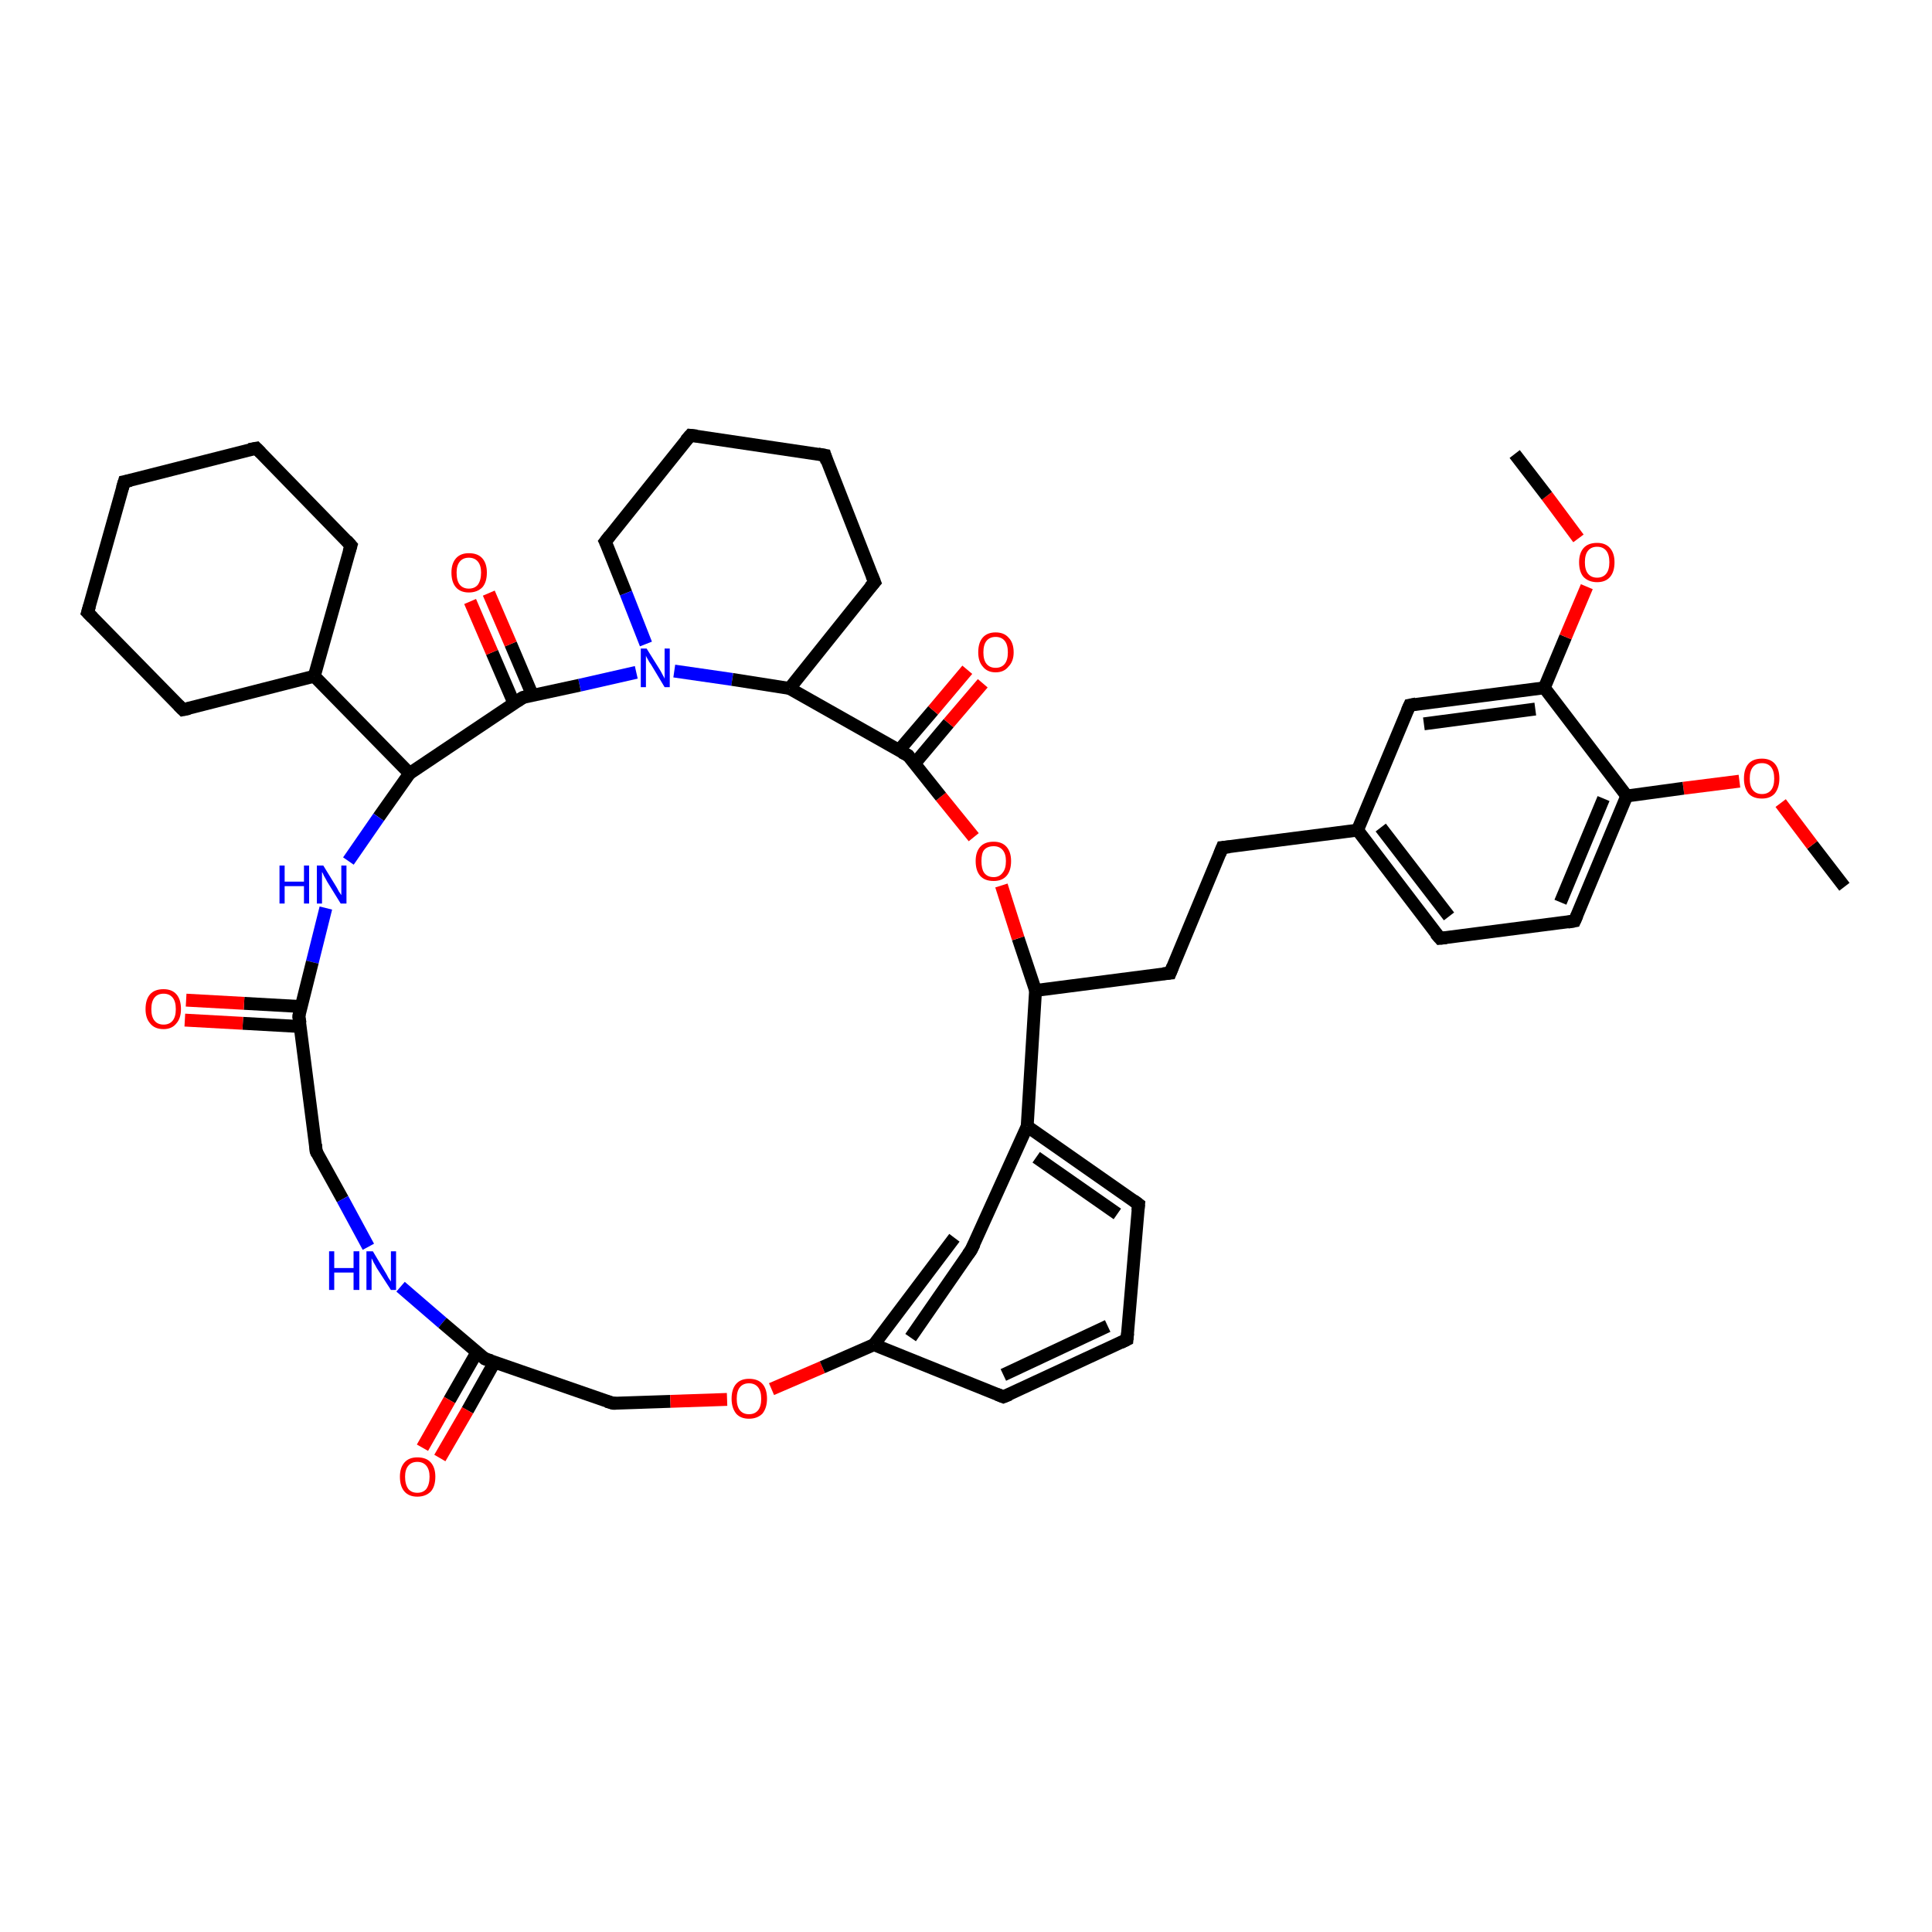 <?xml version='1.0' encoding='iso-8859-1'?>
<svg version='1.1' baseProfile='full'
              xmlns='http://www.w3.org/2000/svg'
                      xmlns:rdkit='http://www.rdkit.org/xml'
                      xmlns:xlink='http://www.w3.org/1999/xlink'
                  xml:space='preserve'
width='300px' height='300px' viewBox='0 0 300 300'>
<!-- END OF HEADER -->
<rect style='opacity:1.0;fill:#FFFFFF;stroke:none' width='300.0' height='300.0' x='0.0' y='0.0'> </rect>
<path class='bond-0 atom-0 atom-1' d='M 286.4,137.7 L 281.4,131.2' style='fill:none;fill-rule:evenodd;stroke:#000000;stroke-width:2.0px;stroke-linecap:butt;stroke-linejoin:miter;stroke-opacity:1' />
<path class='bond-0 atom-0 atom-1' d='M 281.4,131.2 L 276.5,124.7' style='fill:none;fill-rule:evenodd;stroke:#FF0000;stroke-width:2.0px;stroke-linecap:butt;stroke-linejoin:miter;stroke-opacity:1' />
<path class='bond-1 atom-1 atom-2' d='M 270.1,121.3 L 261.4,122.4' style='fill:none;fill-rule:evenodd;stroke:#FF0000;stroke-width:2.0px;stroke-linecap:butt;stroke-linejoin:miter;stroke-opacity:1' />
<path class='bond-1 atom-1 atom-2' d='M 261.4,122.4 L 252.6,123.6' style='fill:none;fill-rule:evenodd;stroke:#000000;stroke-width:2.0px;stroke-linecap:butt;stroke-linejoin:miter;stroke-opacity:1' />
<path class='bond-2 atom-2 atom-3' d='M 252.6,123.6 L 244.5,143.0' style='fill:none;fill-rule:evenodd;stroke:#000000;stroke-width:2.0px;stroke-linecap:butt;stroke-linejoin:miter;stroke-opacity:1' />
<path class='bond-2 atom-2 atom-3' d='M 249.0,124.0 L 242.3,140.1' style='fill:none;fill-rule:evenodd;stroke:#000000;stroke-width:2.0px;stroke-linecap:butt;stroke-linejoin:miter;stroke-opacity:1' />
<path class='bond-3 atom-3 atom-4' d='M 244.5,143.0 L 223.6,145.7' style='fill:none;fill-rule:evenodd;stroke:#000000;stroke-width:2.0px;stroke-linecap:butt;stroke-linejoin:miter;stroke-opacity:1' />
<path class='bond-4 atom-4 atom-5' d='M 223.6,145.7 L 210.8,128.9' style='fill:none;fill-rule:evenodd;stroke:#000000;stroke-width:2.0px;stroke-linecap:butt;stroke-linejoin:miter;stroke-opacity:1' />
<path class='bond-4 atom-4 atom-5' d='M 225.0,142.3 L 214.4,128.5' style='fill:none;fill-rule:evenodd;stroke:#000000;stroke-width:2.0px;stroke-linecap:butt;stroke-linejoin:miter;stroke-opacity:1' />
<path class='bond-5 atom-5 atom-6' d='M 210.8,128.9 L 189.8,131.6' style='fill:none;fill-rule:evenodd;stroke:#000000;stroke-width:2.0px;stroke-linecap:butt;stroke-linejoin:miter;stroke-opacity:1' />
<path class='bond-6 atom-6 atom-7' d='M 189.8,131.6 L 181.7,151.1' style='fill:none;fill-rule:evenodd;stroke:#000000;stroke-width:2.0px;stroke-linecap:butt;stroke-linejoin:miter;stroke-opacity:1' />
<path class='bond-7 atom-7 atom-8' d='M 181.7,151.1 L 160.8,153.8' style='fill:none;fill-rule:evenodd;stroke:#000000;stroke-width:2.0px;stroke-linecap:butt;stroke-linejoin:miter;stroke-opacity:1' />
<path class='bond-8 atom-8 atom-9' d='M 160.8,153.8 L 158.1,145.7' style='fill:none;fill-rule:evenodd;stroke:#000000;stroke-width:2.0px;stroke-linecap:butt;stroke-linejoin:miter;stroke-opacity:1' />
<path class='bond-8 atom-8 atom-9' d='M 158.1,145.7 L 155.5,137.5' style='fill:none;fill-rule:evenodd;stroke:#FF0000;stroke-width:2.0px;stroke-linecap:butt;stroke-linejoin:miter;stroke-opacity:1' />
<path class='bond-9 atom-9 atom-10' d='M 151.2,130.0 L 146.1,123.7' style='fill:none;fill-rule:evenodd;stroke:#FF0000;stroke-width:2.0px;stroke-linecap:butt;stroke-linejoin:miter;stroke-opacity:1' />
<path class='bond-9 atom-9 atom-10' d='M 146.1,123.7 L 141.0,117.3' style='fill:none;fill-rule:evenodd;stroke:#000000;stroke-width:2.0px;stroke-linecap:butt;stroke-linejoin:miter;stroke-opacity:1' />
<path class='bond-10 atom-10 atom-11' d='M 142.0,118.6 L 147.3,112.3' style='fill:none;fill-rule:evenodd;stroke:#000000;stroke-width:2.0px;stroke-linecap:butt;stroke-linejoin:miter;stroke-opacity:1' />
<path class='bond-10 atom-10 atom-11' d='M 147.3,112.3 L 152.6,106.1' style='fill:none;fill-rule:evenodd;stroke:#FF0000;stroke-width:2.0px;stroke-linecap:butt;stroke-linejoin:miter;stroke-opacity:1' />
<path class='bond-10 atom-10 atom-11' d='M 139.6,116.5 L 144.9,110.3' style='fill:none;fill-rule:evenodd;stroke:#000000;stroke-width:2.0px;stroke-linecap:butt;stroke-linejoin:miter;stroke-opacity:1' />
<path class='bond-10 atom-10 atom-11' d='M 144.9,110.3 L 150.2,104.0' style='fill:none;fill-rule:evenodd;stroke:#FF0000;stroke-width:2.0px;stroke-linecap:butt;stroke-linejoin:miter;stroke-opacity:1' />
<path class='bond-11 atom-10 atom-12' d='M 141.0,117.3 L 122.6,106.9' style='fill:none;fill-rule:evenodd;stroke:#000000;stroke-width:2.0px;stroke-linecap:butt;stroke-linejoin:miter;stroke-opacity:1' />
<path class='bond-12 atom-12 atom-13' d='M 122.6,106.9 L 135.8,90.4' style='fill:none;fill-rule:evenodd;stroke:#000000;stroke-width:2.0px;stroke-linecap:butt;stroke-linejoin:miter;stroke-opacity:1' />
<path class='bond-13 atom-13 atom-14' d='M 135.8,90.4 L 128.1,70.7' style='fill:none;fill-rule:evenodd;stroke:#000000;stroke-width:2.0px;stroke-linecap:butt;stroke-linejoin:miter;stroke-opacity:1' />
<path class='bond-14 atom-14 atom-15' d='M 128.1,70.7 L 107.2,67.6' style='fill:none;fill-rule:evenodd;stroke:#000000;stroke-width:2.0px;stroke-linecap:butt;stroke-linejoin:miter;stroke-opacity:1' />
<path class='bond-15 atom-15 atom-16' d='M 107.2,67.6 L 94.0,84.1' style='fill:none;fill-rule:evenodd;stroke:#000000;stroke-width:2.0px;stroke-linecap:butt;stroke-linejoin:miter;stroke-opacity:1' />
<path class='bond-16 atom-16 atom-17' d='M 94.0,84.1 L 97.2,92.1' style='fill:none;fill-rule:evenodd;stroke:#000000;stroke-width:2.0px;stroke-linecap:butt;stroke-linejoin:miter;stroke-opacity:1' />
<path class='bond-16 atom-16 atom-17' d='M 97.2,92.1 L 100.3,100.0' style='fill:none;fill-rule:evenodd;stroke:#0000FF;stroke-width:2.0px;stroke-linecap:butt;stroke-linejoin:miter;stroke-opacity:1' />
<path class='bond-17 atom-17 atom-18' d='M 98.8,104.4 L 90.0,106.4' style='fill:none;fill-rule:evenodd;stroke:#0000FF;stroke-width:2.0px;stroke-linecap:butt;stroke-linejoin:miter;stroke-opacity:1' />
<path class='bond-17 atom-17 atom-18' d='M 90.0,106.4 L 81.2,108.3' style='fill:none;fill-rule:evenodd;stroke:#000000;stroke-width:2.0px;stroke-linecap:butt;stroke-linejoin:miter;stroke-opacity:1' />
<path class='bond-18 atom-18 atom-19' d='M 82.7,108.0 L 79.3,100.0' style='fill:none;fill-rule:evenodd;stroke:#000000;stroke-width:2.0px;stroke-linecap:butt;stroke-linejoin:miter;stroke-opacity:1' />
<path class='bond-18 atom-18 atom-19' d='M 79.3,100.0 L 75.9,92.1' style='fill:none;fill-rule:evenodd;stroke:#FF0000;stroke-width:2.0px;stroke-linecap:butt;stroke-linejoin:miter;stroke-opacity:1' />
<path class='bond-18 atom-18 atom-19' d='M 79.8,109.2 L 76.4,101.3' style='fill:none;fill-rule:evenodd;stroke:#000000;stroke-width:2.0px;stroke-linecap:butt;stroke-linejoin:miter;stroke-opacity:1' />
<path class='bond-18 atom-18 atom-19' d='M 76.4,101.3 L 73.0,93.4' style='fill:none;fill-rule:evenodd;stroke:#FF0000;stroke-width:2.0px;stroke-linecap:butt;stroke-linejoin:miter;stroke-opacity:1' />
<path class='bond-19 atom-18 atom-20' d='M 81.2,108.3 L 63.6,120.1' style='fill:none;fill-rule:evenodd;stroke:#000000;stroke-width:2.0px;stroke-linecap:butt;stroke-linejoin:miter;stroke-opacity:1' />
<path class='bond-20 atom-20 atom-21' d='M 63.6,120.1 L 58.8,126.9' style='fill:none;fill-rule:evenodd;stroke:#000000;stroke-width:2.0px;stroke-linecap:butt;stroke-linejoin:miter;stroke-opacity:1' />
<path class='bond-20 atom-20 atom-21' d='M 58.8,126.9 L 54.1,133.7' style='fill:none;fill-rule:evenodd;stroke:#0000FF;stroke-width:2.0px;stroke-linecap:butt;stroke-linejoin:miter;stroke-opacity:1' />
<path class='bond-21 atom-21 atom-22' d='M 50.6,141.0 L 48.5,149.4' style='fill:none;fill-rule:evenodd;stroke:#0000FF;stroke-width:2.0px;stroke-linecap:butt;stroke-linejoin:miter;stroke-opacity:1' />
<path class='bond-21 atom-21 atom-22' d='M 48.5,149.4 L 46.4,157.8' style='fill:none;fill-rule:evenodd;stroke:#000000;stroke-width:2.0px;stroke-linecap:butt;stroke-linejoin:miter;stroke-opacity:1' />
<path class='bond-22 atom-22 atom-23' d='M 46.8,156.3 L 37.9,155.8' style='fill:none;fill-rule:evenodd;stroke:#000000;stroke-width:2.0px;stroke-linecap:butt;stroke-linejoin:miter;stroke-opacity:1' />
<path class='bond-22 atom-22 atom-23' d='M 37.9,155.8 L 28.9,155.3' style='fill:none;fill-rule:evenodd;stroke:#FF0000;stroke-width:2.0px;stroke-linecap:butt;stroke-linejoin:miter;stroke-opacity:1' />
<path class='bond-22 atom-22 atom-23' d='M 46.6,159.4 L 37.7,158.9' style='fill:none;fill-rule:evenodd;stroke:#000000;stroke-width:2.0px;stroke-linecap:butt;stroke-linejoin:miter;stroke-opacity:1' />
<path class='bond-22 atom-22 atom-23' d='M 37.7,158.9 L 28.7,158.4' style='fill:none;fill-rule:evenodd;stroke:#FF0000;stroke-width:2.0px;stroke-linecap:butt;stroke-linejoin:miter;stroke-opacity:1' />
<path class='bond-23 atom-22 atom-24' d='M 46.4,157.8 L 49.1,178.8' style='fill:none;fill-rule:evenodd;stroke:#000000;stroke-width:2.0px;stroke-linecap:butt;stroke-linejoin:miter;stroke-opacity:1' />
<path class='bond-24 atom-24 atom-25' d='M 49.1,178.8 L 53.2,186.2' style='fill:none;fill-rule:evenodd;stroke:#000000;stroke-width:2.0px;stroke-linecap:butt;stroke-linejoin:miter;stroke-opacity:1' />
<path class='bond-24 atom-24 atom-25' d='M 53.2,186.2 L 57.2,193.6' style='fill:none;fill-rule:evenodd;stroke:#0000FF;stroke-width:2.0px;stroke-linecap:butt;stroke-linejoin:miter;stroke-opacity:1' />
<path class='bond-25 atom-25 atom-26' d='M 62.2,199.8 L 68.7,205.4' style='fill:none;fill-rule:evenodd;stroke:#0000FF;stroke-width:2.0px;stroke-linecap:butt;stroke-linejoin:miter;stroke-opacity:1' />
<path class='bond-25 atom-25 atom-26' d='M 68.7,205.4 L 75.3,211.0' style='fill:none;fill-rule:evenodd;stroke:#000000;stroke-width:2.0px;stroke-linecap:butt;stroke-linejoin:miter;stroke-opacity:1' />
<path class='bond-26 atom-26 atom-27' d='M 74.1,209.9 L 69.8,217.4' style='fill:none;fill-rule:evenodd;stroke:#000000;stroke-width:2.0px;stroke-linecap:butt;stroke-linejoin:miter;stroke-opacity:1' />
<path class='bond-26 atom-26 atom-27' d='M 69.8,217.4 L 65.6,224.8' style='fill:none;fill-rule:evenodd;stroke:#FF0000;stroke-width:2.0px;stroke-linecap:butt;stroke-linejoin:miter;stroke-opacity:1' />
<path class='bond-26 atom-26 atom-27' d='M 76.8,211.5 L 72.6,219.0' style='fill:none;fill-rule:evenodd;stroke:#000000;stroke-width:2.0px;stroke-linecap:butt;stroke-linejoin:miter;stroke-opacity:1' />
<path class='bond-26 atom-26 atom-27' d='M 72.6,219.0 L 68.3,226.4' style='fill:none;fill-rule:evenodd;stroke:#FF0000;stroke-width:2.0px;stroke-linecap:butt;stroke-linejoin:miter;stroke-opacity:1' />
<path class='bond-27 atom-26 atom-28' d='M 75.3,211.0 L 95.2,217.9' style='fill:none;fill-rule:evenodd;stroke:#000000;stroke-width:2.0px;stroke-linecap:butt;stroke-linejoin:miter;stroke-opacity:1' />
<path class='bond-28 atom-28 atom-29' d='M 95.2,217.9 L 104.1,217.6' style='fill:none;fill-rule:evenodd;stroke:#000000;stroke-width:2.0px;stroke-linecap:butt;stroke-linejoin:miter;stroke-opacity:1' />
<path class='bond-28 atom-28 atom-29' d='M 104.1,217.6 L 112.9,217.3' style='fill:none;fill-rule:evenodd;stroke:#FF0000;stroke-width:2.0px;stroke-linecap:butt;stroke-linejoin:miter;stroke-opacity:1' />
<path class='bond-29 atom-29 atom-30' d='M 119.8,215.7 L 127.7,212.3' style='fill:none;fill-rule:evenodd;stroke:#FF0000;stroke-width:2.0px;stroke-linecap:butt;stroke-linejoin:miter;stroke-opacity:1' />
<path class='bond-29 atom-29 atom-30' d='M 127.7,212.3 L 135.7,208.8' style='fill:none;fill-rule:evenodd;stroke:#000000;stroke-width:2.0px;stroke-linecap:butt;stroke-linejoin:miter;stroke-opacity:1' />
<path class='bond-30 atom-30 atom-31' d='M 135.7,208.8 L 155.8,216.9' style='fill:none;fill-rule:evenodd;stroke:#000000;stroke-width:2.0px;stroke-linecap:butt;stroke-linejoin:miter;stroke-opacity:1' />
<path class='bond-31 atom-31 atom-32' d='M 155.8,216.9 L 175.0,208.0' style='fill:none;fill-rule:evenodd;stroke:#000000;stroke-width:2.0px;stroke-linecap:butt;stroke-linejoin:miter;stroke-opacity:1' />
<path class='bond-31 atom-31 atom-32' d='M 155.8,213.5 L 172.0,205.9' style='fill:none;fill-rule:evenodd;stroke:#000000;stroke-width:2.0px;stroke-linecap:butt;stroke-linejoin:miter;stroke-opacity:1' />
<path class='bond-32 atom-32 atom-33' d='M 175.0,208.0 L 176.8,187.0' style='fill:none;fill-rule:evenodd;stroke:#000000;stroke-width:2.0px;stroke-linecap:butt;stroke-linejoin:miter;stroke-opacity:1' />
<path class='bond-33 atom-33 atom-34' d='M 176.8,187.0 L 159.5,174.9' style='fill:none;fill-rule:evenodd;stroke:#000000;stroke-width:2.0px;stroke-linecap:butt;stroke-linejoin:miter;stroke-opacity:1' />
<path class='bond-33 atom-33 atom-34' d='M 173.5,188.5 L 160.9,179.7' style='fill:none;fill-rule:evenodd;stroke:#000000;stroke-width:2.0px;stroke-linecap:butt;stroke-linejoin:miter;stroke-opacity:1' />
<path class='bond-34 atom-34 atom-35' d='M 159.5,174.9 L 150.8,194.1' style='fill:none;fill-rule:evenodd;stroke:#000000;stroke-width:2.0px;stroke-linecap:butt;stroke-linejoin:miter;stroke-opacity:1' />
<path class='bond-35 atom-20 atom-36' d='M 63.6,120.1 L 48.8,105.0' style='fill:none;fill-rule:evenodd;stroke:#000000;stroke-width:2.0px;stroke-linecap:butt;stroke-linejoin:miter;stroke-opacity:1' />
<path class='bond-36 atom-36 atom-37' d='M 48.8,105.0 L 54.5,84.7' style='fill:none;fill-rule:evenodd;stroke:#000000;stroke-width:2.0px;stroke-linecap:butt;stroke-linejoin:miter;stroke-opacity:1' />
<path class='bond-37 atom-37 atom-38' d='M 54.5,84.7 L 39.8,69.6' style='fill:none;fill-rule:evenodd;stroke:#000000;stroke-width:2.0px;stroke-linecap:butt;stroke-linejoin:miter;stroke-opacity:1' />
<path class='bond-38 atom-38 atom-39' d='M 39.8,69.6 L 19.3,74.8' style='fill:none;fill-rule:evenodd;stroke:#000000;stroke-width:2.0px;stroke-linecap:butt;stroke-linejoin:miter;stroke-opacity:1' />
<path class='bond-39 atom-39 atom-40' d='M 19.3,74.8 L 13.6,95.1' style='fill:none;fill-rule:evenodd;stroke:#000000;stroke-width:2.0px;stroke-linecap:butt;stroke-linejoin:miter;stroke-opacity:1' />
<path class='bond-40 atom-40 atom-41' d='M 13.6,95.1 L 28.4,110.2' style='fill:none;fill-rule:evenodd;stroke:#000000;stroke-width:2.0px;stroke-linecap:butt;stroke-linejoin:miter;stroke-opacity:1' />
<path class='bond-41 atom-5 atom-42' d='M 210.8,128.9 L 218.9,109.5' style='fill:none;fill-rule:evenodd;stroke:#000000;stroke-width:2.0px;stroke-linecap:butt;stroke-linejoin:miter;stroke-opacity:1' />
<path class='bond-42 atom-42 atom-43' d='M 218.9,109.5 L 239.8,106.8' style='fill:none;fill-rule:evenodd;stroke:#000000;stroke-width:2.0px;stroke-linecap:butt;stroke-linejoin:miter;stroke-opacity:1' />
<path class='bond-42 atom-42 atom-43' d='M 221.1,112.4 L 238.4,110.1' style='fill:none;fill-rule:evenodd;stroke:#000000;stroke-width:2.0px;stroke-linecap:butt;stroke-linejoin:miter;stroke-opacity:1' />
<path class='bond-43 atom-43 atom-44' d='M 239.8,106.8 L 243.1,98.9' style='fill:none;fill-rule:evenodd;stroke:#000000;stroke-width:2.0px;stroke-linecap:butt;stroke-linejoin:miter;stroke-opacity:1' />
<path class='bond-43 atom-43 atom-44' d='M 243.1,98.9 L 246.4,91.1' style='fill:none;fill-rule:evenodd;stroke:#FF0000;stroke-width:2.0px;stroke-linecap:butt;stroke-linejoin:miter;stroke-opacity:1' />
<path class='bond-44 atom-44 atom-45' d='M 245.1,83.6 L 240.2,77.0' style='fill:none;fill-rule:evenodd;stroke:#FF0000;stroke-width:2.0px;stroke-linecap:butt;stroke-linejoin:miter;stroke-opacity:1' />
<path class='bond-44 atom-44 atom-45' d='M 240.2,77.0 L 235.2,70.5' style='fill:none;fill-rule:evenodd;stroke:#000000;stroke-width:2.0px;stroke-linecap:butt;stroke-linejoin:miter;stroke-opacity:1' />
<path class='bond-45 atom-43 atom-2' d='M 239.8,106.8 L 252.6,123.6' style='fill:none;fill-rule:evenodd;stroke:#000000;stroke-width:2.0px;stroke-linecap:butt;stroke-linejoin:miter;stroke-opacity:1' />
<path class='bond-46 atom-34 atom-8' d='M 159.5,174.9 L 160.8,153.8' style='fill:none;fill-rule:evenodd;stroke:#000000;stroke-width:2.0px;stroke-linecap:butt;stroke-linejoin:miter;stroke-opacity:1' />
<path class='bond-47 atom-17 atom-12' d='M 104.7,104.2 L 113.7,105.5' style='fill:none;fill-rule:evenodd;stroke:#0000FF;stroke-width:2.0px;stroke-linecap:butt;stroke-linejoin:miter;stroke-opacity:1' />
<path class='bond-47 atom-17 atom-12' d='M 113.7,105.5 L 122.6,106.9' style='fill:none;fill-rule:evenodd;stroke:#000000;stroke-width:2.0px;stroke-linecap:butt;stroke-linejoin:miter;stroke-opacity:1' />
<path class='bond-48 atom-35 atom-30' d='M 148.2,192.2 L 135.7,208.8' style='fill:none;fill-rule:evenodd;stroke:#000000;stroke-width:2.0px;stroke-linecap:butt;stroke-linejoin:miter;stroke-opacity:1' />
<path class='bond-48 atom-35 atom-30' d='M 150.8,194.1 L 141.4,207.7' style='fill:none;fill-rule:evenodd;stroke:#000000;stroke-width:2.0px;stroke-linecap:butt;stroke-linejoin:miter;stroke-opacity:1' />
<path class='bond-49 atom-41 atom-36' d='M 28.4,110.2 L 48.8,105.0' style='fill:none;fill-rule:evenodd;stroke:#000000;stroke-width:2.0px;stroke-linecap:butt;stroke-linejoin:miter;stroke-opacity:1' />
<path d='M 244.9,142.1 L 244.5,143.0 L 243.4,143.2' style='fill:none;stroke:#000000;stroke-width:2.0px;stroke-linecap:butt;stroke-linejoin:miter;stroke-opacity:1;' />
<path d='M 224.6,145.6 L 223.6,145.7 L 222.9,144.9' style='fill:none;stroke:#000000;stroke-width:2.0px;stroke-linecap:butt;stroke-linejoin:miter;stroke-opacity:1;' />
<path d='M 190.9,131.5 L 189.8,131.6 L 189.4,132.6' style='fill:none;stroke:#000000;stroke-width:2.0px;stroke-linecap:butt;stroke-linejoin:miter;stroke-opacity:1;' />
<path d='M 182.1,150.1 L 181.7,151.1 L 180.6,151.2' style='fill:none;stroke:#000000;stroke-width:2.0px;stroke-linecap:butt;stroke-linejoin:miter;stroke-opacity:1;' />
<path d='M 141.2,117.6 L 141.0,117.3 L 140.0,116.8' style='fill:none;stroke:#000000;stroke-width:2.0px;stroke-linecap:butt;stroke-linejoin:miter;stroke-opacity:1;' />
<path d='M 135.1,91.2 L 135.8,90.4 L 135.4,89.4' style='fill:none;stroke:#000000;stroke-width:2.0px;stroke-linecap:butt;stroke-linejoin:miter;stroke-opacity:1;' />
<path d='M 128.4,71.7 L 128.1,70.7 L 127.0,70.5' style='fill:none;stroke:#000000;stroke-width:2.0px;stroke-linecap:butt;stroke-linejoin:miter;stroke-opacity:1;' />
<path d='M 108.2,67.7 L 107.2,67.6 L 106.5,68.4' style='fill:none;stroke:#000000;stroke-width:2.0px;stroke-linecap:butt;stroke-linejoin:miter;stroke-opacity:1;' />
<path d='M 94.7,83.2 L 94.0,84.1 L 94.2,84.5' style='fill:none;stroke:#000000;stroke-width:2.0px;stroke-linecap:butt;stroke-linejoin:miter;stroke-opacity:1;' />
<path d='M 81.6,108.2 L 81.2,108.3 L 80.3,108.9' style='fill:none;stroke:#000000;stroke-width:2.0px;stroke-linecap:butt;stroke-linejoin:miter;stroke-opacity:1;' />
<path d='M 46.5,157.4 L 46.4,157.8 L 46.6,158.9' style='fill:none;stroke:#000000;stroke-width:2.0px;stroke-linecap:butt;stroke-linejoin:miter;stroke-opacity:1;' />
<path d='M 49.0,177.7 L 49.1,178.8 L 49.3,179.2' style='fill:none;stroke:#000000;stroke-width:2.0px;stroke-linecap:butt;stroke-linejoin:miter;stroke-opacity:1;' />
<path d='M 75.0,210.7 L 75.3,211.0 L 76.3,211.3' style='fill:none;stroke:#000000;stroke-width:2.0px;stroke-linecap:butt;stroke-linejoin:miter;stroke-opacity:1;' />
<path d='M 94.2,217.6 L 95.2,217.9 L 95.7,217.9' style='fill:none;stroke:#000000;stroke-width:2.0px;stroke-linecap:butt;stroke-linejoin:miter;stroke-opacity:1;' />
<path d='M 154.8,216.5 L 155.8,216.9 L 156.8,216.5' style='fill:none;stroke:#000000;stroke-width:2.0px;stroke-linecap:butt;stroke-linejoin:miter;stroke-opacity:1;' />
<path d='M 174.0,208.5 L 175.0,208.0 L 175.1,207.0' style='fill:none;stroke:#000000;stroke-width:2.0px;stroke-linecap:butt;stroke-linejoin:miter;stroke-opacity:1;' />
<path d='M 176.7,188.0 L 176.8,187.0 L 176.0,186.4' style='fill:none;stroke:#000000;stroke-width:2.0px;stroke-linecap:butt;stroke-linejoin:miter;stroke-opacity:1;' />
<path d='M 151.3,193.1 L 150.8,194.1 L 150.3,194.8' style='fill:none;stroke:#000000;stroke-width:2.0px;stroke-linecap:butt;stroke-linejoin:miter;stroke-opacity:1;' />
<path d='M 54.2,85.7 L 54.5,84.7 L 53.8,83.9' style='fill:none;stroke:#000000;stroke-width:2.0px;stroke-linecap:butt;stroke-linejoin:miter;stroke-opacity:1;' />
<path d='M 40.5,70.3 L 39.8,69.6 L 38.7,69.8' style='fill:none;stroke:#000000;stroke-width:2.0px;stroke-linecap:butt;stroke-linejoin:miter;stroke-opacity:1;' />
<path d='M 20.3,74.6 L 19.3,74.8 L 19.0,75.8' style='fill:none;stroke:#000000;stroke-width:2.0px;stroke-linecap:butt;stroke-linejoin:miter;stroke-opacity:1;' />
<path d='M 13.9,94.1 L 13.6,95.1 L 14.4,95.9' style='fill:none;stroke:#000000;stroke-width:2.0px;stroke-linecap:butt;stroke-linejoin:miter;stroke-opacity:1;' />
<path d='M 27.7,109.5 L 28.4,110.2 L 29.4,110.0' style='fill:none;stroke:#000000;stroke-width:2.0px;stroke-linecap:butt;stroke-linejoin:miter;stroke-opacity:1;' />
<path d='M 218.5,110.4 L 218.9,109.5 L 219.9,109.3' style='fill:none;stroke:#000000;stroke-width:2.0px;stroke-linecap:butt;stroke-linejoin:miter;stroke-opacity:1;' />
<path class='atom-1' d='M 270.8 120.9
Q 270.8 119.4, 271.5 118.6
Q 272.2 117.8, 273.6 117.8
Q 274.9 117.8, 275.6 118.6
Q 276.3 119.4, 276.3 120.9
Q 276.3 122.3, 275.6 123.2
Q 274.9 124.0, 273.6 124.0
Q 272.2 124.0, 271.5 123.2
Q 270.8 122.3, 270.8 120.9
M 273.6 123.3
Q 274.5 123.3, 275.0 122.7
Q 275.5 122.1, 275.5 120.9
Q 275.5 119.7, 275.0 119.1
Q 274.5 118.5, 273.6 118.5
Q 272.7 118.5, 272.2 119.1
Q 271.7 119.7, 271.7 120.9
Q 271.7 122.1, 272.2 122.7
Q 272.7 123.3, 273.6 123.3
' fill='#FF0000'/>
<path class='atom-9' d='M 151.5 133.7
Q 151.5 132.3, 152.2 131.5
Q 152.9 130.7, 154.3 130.7
Q 155.6 130.7, 156.3 131.5
Q 157.0 132.3, 157.0 133.7
Q 157.0 135.2, 156.3 136.0
Q 155.6 136.8, 154.3 136.8
Q 152.9 136.8, 152.2 136.0
Q 151.5 135.2, 151.5 133.7
M 154.3 136.2
Q 155.2 136.2, 155.7 135.5
Q 156.2 134.9, 156.2 133.7
Q 156.2 132.6, 155.7 132.0
Q 155.2 131.4, 154.3 131.4
Q 153.3 131.4, 152.8 132.0
Q 152.4 132.5, 152.4 133.7
Q 152.4 134.9, 152.8 135.5
Q 153.3 136.2, 154.3 136.2
' fill='#FF0000'/>
<path class='atom-11' d='M 151.9 101.3
Q 151.9 99.8, 152.6 99.0
Q 153.3 98.2, 154.6 98.2
Q 155.9 98.2, 156.6 99.0
Q 157.4 99.8, 157.4 101.3
Q 157.4 102.7, 156.6 103.5
Q 155.9 104.4, 154.6 104.4
Q 153.3 104.4, 152.6 103.5
Q 151.9 102.7, 151.9 101.3
M 154.6 103.7
Q 155.5 103.7, 156.0 103.1
Q 156.5 102.5, 156.5 101.3
Q 156.5 100.1, 156.0 99.5
Q 155.5 98.9, 154.6 98.9
Q 153.7 98.9, 153.2 99.5
Q 152.7 100.1, 152.7 101.3
Q 152.7 102.5, 153.2 103.1
Q 153.7 103.7, 154.6 103.7
' fill='#FF0000'/>
<path class='atom-17' d='M 100.4 100.7
L 102.4 103.9
Q 102.6 104.2, 102.9 104.8
Q 103.2 105.3, 103.2 105.4
L 103.2 100.7
L 104.0 100.7
L 104.0 106.7
L 103.2 106.7
L 101.1 103.2
Q 100.8 102.8, 100.6 102.4
Q 100.3 101.9, 100.3 101.8
L 100.3 106.7
L 99.5 106.7
L 99.5 100.7
L 100.4 100.7
' fill='#0000FF'/>
<path class='atom-19' d='M 70.1 88.9
Q 70.1 87.5, 70.8 86.7
Q 71.5 85.9, 72.8 85.9
Q 74.2 85.9, 74.9 86.7
Q 75.6 87.5, 75.6 88.9
Q 75.6 90.4, 74.9 91.2
Q 74.1 92.0, 72.8 92.0
Q 71.5 92.0, 70.8 91.2
Q 70.1 90.4, 70.1 88.9
M 72.8 91.4
Q 73.7 91.4, 74.2 90.8
Q 74.7 90.1, 74.7 88.9
Q 74.7 87.8, 74.2 87.2
Q 73.7 86.6, 72.8 86.6
Q 71.9 86.6, 71.4 87.2
Q 70.9 87.8, 70.9 88.9
Q 70.9 90.2, 71.4 90.8
Q 71.9 91.4, 72.8 91.4
' fill='#FF0000'/>
<path class='atom-21' d='M 43.4 134.4
L 44.2 134.4
L 44.2 136.9
L 47.2 136.9
L 47.2 134.4
L 48.0 134.4
L 48.0 140.3
L 47.2 140.3
L 47.2 137.6
L 44.2 137.6
L 44.2 140.3
L 43.4 140.3
L 43.4 134.4
' fill='#0000FF'/>
<path class='atom-21' d='M 50.2 134.4
L 52.1 137.5
Q 52.3 137.8, 52.6 138.4
Q 53.0 139.0, 53.0 139.0
L 53.0 134.4
L 53.8 134.4
L 53.8 140.3
L 52.9 140.3
L 50.8 136.9
Q 50.6 136.5, 50.3 136.0
Q 50.1 135.5, 50.0 135.4
L 50.0 140.3
L 49.2 140.3
L 49.2 134.4
L 50.2 134.4
' fill='#0000FF'/>
<path class='atom-23' d='M 22.6 156.7
Q 22.6 155.2, 23.3 154.4
Q 24.0 153.6, 25.4 153.6
Q 26.7 153.6, 27.4 154.4
Q 28.1 155.2, 28.1 156.7
Q 28.1 158.1, 27.4 158.9
Q 26.7 159.8, 25.4 159.8
Q 24.0 159.8, 23.3 158.9
Q 22.6 158.1, 22.6 156.7
M 25.4 159.1
Q 26.3 159.1, 26.8 158.5
Q 27.3 157.9, 27.3 156.7
Q 27.3 155.5, 26.8 154.9
Q 26.3 154.3, 25.4 154.3
Q 24.5 154.3, 24.0 154.9
Q 23.5 155.5, 23.5 156.7
Q 23.5 157.9, 24.0 158.5
Q 24.5 159.1, 25.4 159.1
' fill='#FF0000'/>
<path class='atom-25' d='M 51.1 194.3
L 51.9 194.3
L 51.9 196.9
L 54.9 196.9
L 54.9 194.3
L 55.8 194.3
L 55.8 200.3
L 54.9 200.3
L 54.9 197.6
L 51.9 197.6
L 51.9 200.3
L 51.1 200.3
L 51.1 194.3
' fill='#0000FF'/>
<path class='atom-25' d='M 57.9 194.3
L 59.8 197.5
Q 60.0 197.8, 60.3 198.4
Q 60.7 199.0, 60.7 199.0
L 60.7 194.3
L 61.5 194.3
L 61.5 200.3
L 60.7 200.3
L 58.5 196.9
Q 58.3 196.5, 58.0 196.0
Q 57.8 195.5, 57.7 195.4
L 57.7 200.3
L 56.9 200.3
L 56.9 194.3
L 57.9 194.3
' fill='#0000FF'/>
<path class='atom-27' d='M 62.1 229.3
Q 62.1 227.9, 62.8 227.1
Q 63.5 226.3, 64.8 226.3
Q 66.2 226.3, 66.9 227.1
Q 67.6 227.9, 67.6 229.3
Q 67.6 230.8, 66.9 231.6
Q 66.1 232.4, 64.8 232.4
Q 63.5 232.4, 62.8 231.6
Q 62.1 230.8, 62.1 229.3
M 64.8 231.8
Q 65.7 231.8, 66.2 231.2
Q 66.7 230.5, 66.7 229.3
Q 66.7 228.2, 66.2 227.6
Q 65.7 227.0, 64.8 227.0
Q 63.9 227.0, 63.4 227.6
Q 62.9 228.2, 62.9 229.3
Q 62.9 230.5, 63.4 231.2
Q 63.9 231.8, 64.8 231.8
' fill='#FF0000'/>
<path class='atom-29' d='M 113.6 217.2
Q 113.6 215.7, 114.3 214.9
Q 115.0 214.1, 116.3 214.1
Q 117.7 214.1, 118.4 214.9
Q 119.1 215.7, 119.1 217.2
Q 119.1 218.6, 118.4 219.5
Q 117.6 220.3, 116.3 220.3
Q 115.0 220.3, 114.3 219.5
Q 113.6 218.6, 113.6 217.2
M 116.3 219.6
Q 117.2 219.6, 117.7 219.0
Q 118.2 218.4, 118.2 217.2
Q 118.2 216.0, 117.7 215.4
Q 117.2 214.8, 116.3 214.8
Q 115.4 214.8, 114.9 215.4
Q 114.4 216.0, 114.4 217.2
Q 114.4 218.4, 114.9 219.0
Q 115.4 219.6, 116.3 219.6
' fill='#FF0000'/>
<path class='atom-44' d='M 245.2 87.3
Q 245.2 85.9, 245.9 85.1
Q 246.6 84.3, 248.0 84.3
Q 249.3 84.3, 250.0 85.1
Q 250.7 85.9, 250.7 87.3
Q 250.7 88.8, 250.0 89.6
Q 249.3 90.4, 248.0 90.4
Q 246.7 90.4, 245.9 89.6
Q 245.2 88.8, 245.2 87.3
M 248.0 89.7
Q 248.9 89.7, 249.4 89.1
Q 249.9 88.5, 249.9 87.3
Q 249.9 86.1, 249.4 85.5
Q 248.9 84.9, 248.0 84.9
Q 247.1 84.9, 246.6 85.5
Q 246.1 86.1, 246.1 87.3
Q 246.1 88.5, 246.6 89.1
Q 247.1 89.7, 248.0 89.7
' fill='#FF0000'/>
</svg>
